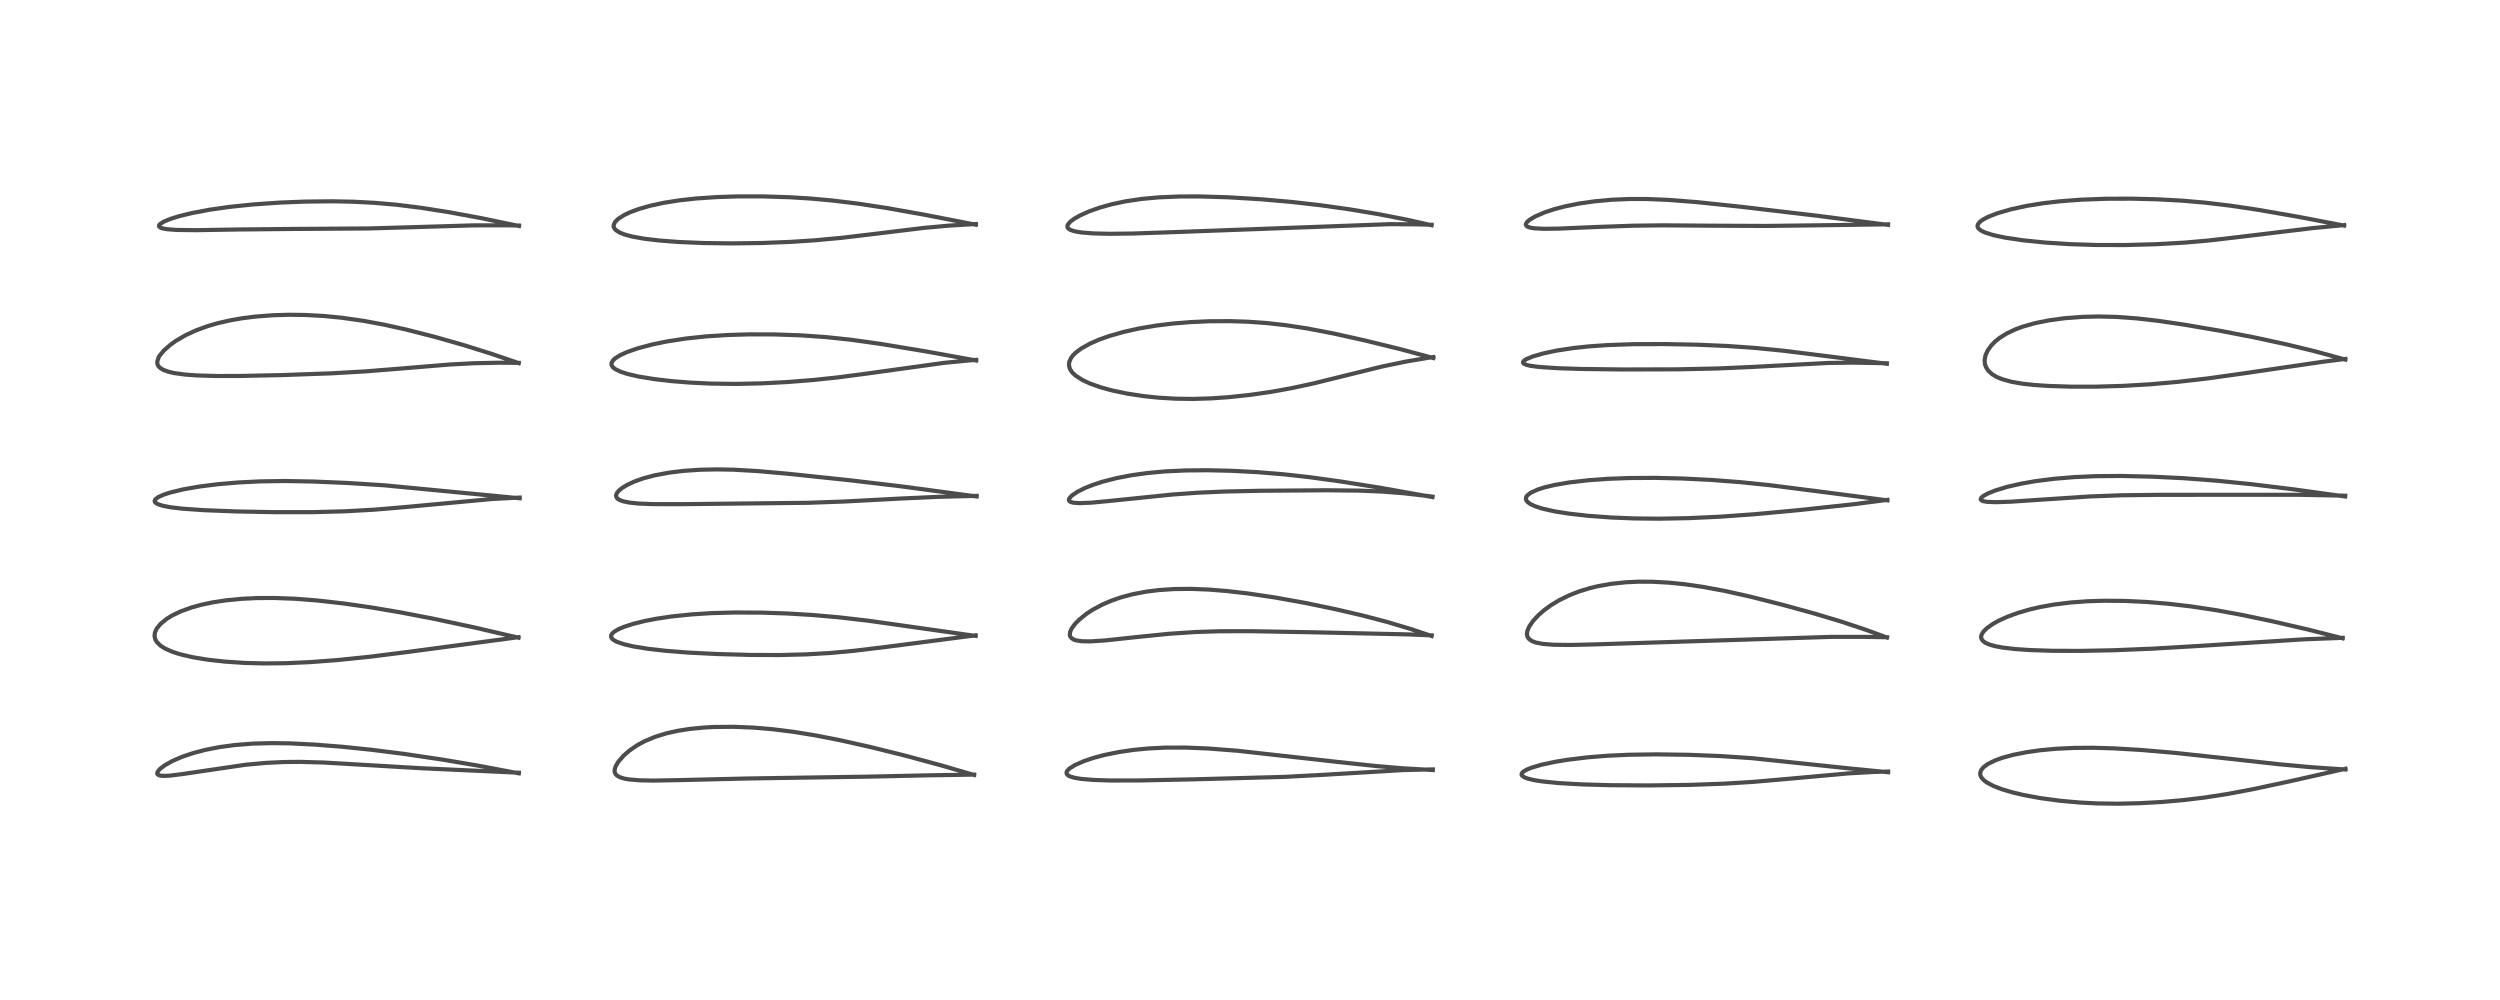 <?xml version="1.0" encoding="utf-8" standalone="no"?>
<!DOCTYPE svg PUBLIC "-//W3C//DTD SVG 1.1//EN"
  "http://www.w3.org/Graphics/SVG/1.1/DTD/svg11.dtd">
<!-- Created with matplotlib (https://matplotlib.org/) -->
<svg height="288pt" version="1.1" viewBox="0 0 720 288" width="720pt" xmlns="http://www.w3.org/2000/svg" xmlns:xlink="http://www.w3.org/1999/xlink">
 <defs>
  <style type="text/css">*{stroke-linecap:butt;stroke-linejoin:round;}</style>
 </defs>
 <g id="figure_1">
  <g id="patch_1">
   <path d="M 0 288 
L 720 288 
L 720 0 
L 0 0 
z
" style="fill:#ffffff;"/>
  </g>
  <g id="axes_1">
   <g id="line2d_1">
    <path clip-path="url(#pf9f0ff31c6)" d="M 149.423 222.722 
L 137.685 220.503 
L 127.399 218.763 
L 116.369 217.122 
L 106.885 215.926 
L 98.434 215.055 
L 90.569 214.437 
L 83.28 214.083 
L 78.188 214.016 
L 72.705 214.167 
L 67.598 214.573 
L 63.238 215.163 
L 59.25 215.94 
L 55.786 216.839 
L 52.556 217.918 
L 49.754 219.115 
L 47.459 220.392 
L 45.972 221.541 
L 45.333 222.394 
L 45.285 222.815 
L 45.415 223.045 
L 45.878 223.302 
L 46.44 223.415 
L 47.42 223.46 
L 49.019 223.371 
L 52.635 222.917 
L 70.783 220.239 
L 76.681 219.705 
L 81.72 219.463 
L 86.485 219.418 
L 93.287 219.611 
L 102.967 220.172 
L 121.144 221.242 
L 149.304 222.531 
L 149.438 222.537 
L 149.438 222.537 
" style="fill:none;stroke:#000000;stroke-linecap:square;stroke-opacity:0.7;stroke-width:1.2;"/>
   </g>
   <g id="line2d_2">
    <path clip-path="url(#pf9f0ff31c6)" d="M 149.309 183.655 
L 136.551 180.695 
L 125.108 178.246 
L 115.441 176.382 
L 106.882 174.934 
L 99.022 173.806 
L 91.34 172.936 
L 84.987 172.442 
L 79.007 172.216 
L 74.147 172.237 
L 69.573 172.457 
L 64.88 172.92 
L 61.287 173.473 
L 58.086 174.147 
L 55.162 174.952 
L 52.004 176.099 
L 49.574 177.266 
L 48.042 178.203 
L 46.228 179.677 
L 45.116 181.054 
L 44.621 182.163 
L 44.51 183.267 
L 44.743 184.186 
L 45.167 184.907 
L 46.173 185.909 
L 47.546 186.787 
L 49.647 187.716 
L 51.937 188.449 
L 55.571 189.295 
L 59.943 190.007 
L 64.872 190.551 
L 70.5 190.921 
L 76.064 191.067 
L 82.291 191.004 
L 89.289 190.691 
L 97.224 190.092 
L 106.237 189.169 
L 117.59 187.745 
L 149.307 183.508 
L 149.307 183.508 
" style="fill:none;stroke:#000000;stroke-linecap:square;stroke-opacity:0.7;stroke-width:1.2;"/>
   </g>
   <g id="line2d_3">
    <path clip-path="url(#pf9f0ff31c6)" d="M 149.641 143.497 
L 110.526 139.757 
L 99.97 139.091 
L 90.273 138.679 
L 82.114 138.533 
L 75.092 138.631 
L 68.656 138.945 
L 62.807 139.445 
L 57.601 140.098 
L 52.865 140.92 
L 49.125 141.817 
L 47.143 142.459 
L 45.601 143.153 
L 44.767 143.778 
L 44.535 144.265 
L 44.622 144.587 
L 44.957 144.922 
L 45.587 145.254 
L 46.913 145.67 
L 49.059 146.082 
L 52.577 146.502 
L 58.677 146.931 
L 68.164 147.297 
L 79.16 147.507 
L 90.106 147.5 
L 99.338 147.256 
L 107.786 146.784 
L 116.83 146.02 
L 141.749 143.707 
L 149.674 143.296 
L 149.674 143.296 
" style="fill:none;stroke:#000000;stroke-linecap:square;stroke-opacity:0.7;stroke-width:1.2;"/>
   </g>
   <g id="line2d_4">
    <path clip-path="url(#pf9f0ff31c6)" d="M 149.391 104.579 
L 141.504 101.882 
L 133.512 99.38 
L 125.018 96.962 
L 116.945 94.904 
L 110.603 93.498 
L 104.705 92.404 
L 98.32 91.497 
L 93.231 91.001 
L 87.765 90.705 
L 83.175 90.652 
L 78.528 90.791 
L 73.434 91.188 
L 69.749 91.656 
L 66.267 92.263 
L 62.574 93.115 
L 59.784 93.931 
L 56.429 95.159 
L 53.387 96.57 
L 50.599 98.203 
L 49.251 99.156 
L 47.25 100.887 
L 45.977 102.419 
L 45.667 102.947 
L 45.28 104.184 
L 45.356 104.905 
L 45.599 105.409 
L 46.029 105.888 
L 47.006 106.51 
L 48.5 107.06 
L 50.172 107.446 
L 53.229 107.869 
L 56.538 108.116 
L 62.177 108.287 
L 69.385 108.275 
L 81.336 108.02 
L 95.456 107.517 
L 105.12 106.967 
L 114.718 106.199 
L 129.503 104.978 
L 136.457 104.614 
L 143.54 104.464 
L 149.379 104.506 
L 149.379 104.506 
" style="fill:none;stroke:#000000;stroke-linecap:square;stroke-opacity:0.7;stroke-width:1.2;"/>
   </g>
   <g id="line2d_5">
    <path clip-path="url(#pf9f0ff31c6)" d="M 149.464 65.084 
L 138.732 62.85 
L 129.379 61.121 
L 121.16 59.827 
L 114.258 58.972 
L 107.877 58.413 
L 101.789 58.096 
L 95.635 57.974 
L 87.807 58.059 
L 80.587 58.345 
L 72.897 58.876 
L 65.933 59.603 
L 60.475 60.383 
L 55.334 61.348 
L 51.684 62.234 
L 49.064 63.048 
L 47.161 63.838 
L 46.044 64.571 
L 45.815 64.896 
L 45.85 65.268 
L 46.226 65.564 
L 46.821 65.777 
L 48.038 66.006 
L 50.865 66.223 
L 56.384 66.289 
L 69.172 66.085 
L 84.4 65.937 
L 106.084 65.794 
L 118.401 65.442 
L 136.452 64.903 
L 145.748 64.887 
L 149.471 64.947 
L 149.471 64.947 
" style="fill:none;stroke:#000000;stroke-linecap:square;stroke-opacity:0.7;stroke-width:1.2;"/>
   </g>
   <g id="line2d_6">
    <path clip-path="url(#pf9f0ff31c6)" d="M 280.545 223.194 
L 271.049 220.425 
L 260.789 217.654 
L 250.962 215.207 
L 242.109 213.215 
L 235.024 211.823 
L 228.58 210.772 
L 222.469 210.01 
L 217.06 209.553 
L 211.324 209.317 
L 205.586 209.372 
L 202.66 209.532 
L 198.415 209.959 
L 195.306 210.45 
L 191.907 211.206 
L 188.691 212.198 
L 185.629 213.48 
L 183.484 214.646 
L 181.245 216.189 
L 179.565 217.665 
L 178.063 219.404 
L 177.289 220.736 
L 177.023 221.617 
L 177.023 222.294 
L 177.263 222.904 
L 177.661 223.341 
L 178.508 223.836 
L 179.9 224.259 
L 181.182 224.48 
L 184.352 224.738 
L 188.161 224.808 
L 195.832 224.668 
L 215.639 224.197 
L 250.1 223.669 
L 267.553 223.291 
L 280.534 223.092 
L 280.534 223.092 
" style="fill:none;stroke:#000000;stroke-linecap:square;stroke-opacity:0.7;stroke-width:1.2;"/>
   </g>
   <g id="line2d_7">
    <path clip-path="url(#pf9f0ff31c6)" d="M 280.965 183.145 
L 265.209 180.909 
L 250.13 178.775 
L 241.428 177.768 
L 233.882 177.11 
L 226.582 176.676 
L 219.444 176.438 
L 211.538 176.398 
L 204.769 176.587 
L 199.104 176.948 
L 193.469 177.534 
L 189.089 178.186 
L 185.771 178.827 
L 182.323 179.68 
L 179.689 180.537 
L 178.025 181.256 
L 176.878 181.941 
L 176.23 182.556 
L 175.99 183.057 
L 176.016 183.512 
L 176.322 183.992 
L 176.707 184.318 
L 177.631 184.827 
L 179.71 185.548 
L 182.407 186.174 
L 186.788 186.879 
L 192.111 187.471 
L 198.131 187.938 
L 206.671 188.366 
L 216.108 188.619 
L 224.474 188.651 
L 232.054 188.468 
L 239.169 188.055 
L 246.052 187.417 
L 255.244 186.304 
L 280.98 182.971 
L 280.98 182.971 
" style="fill:none;stroke:#000000;stroke-linecap:square;stroke-opacity:0.7;stroke-width:1.2;"/>
   </g>
   <g id="line2d_8">
    <path clip-path="url(#pf9f0ff31c6)" d="M 281.259 142.982 
L 259.331 140.04 
L 244.609 138.302 
L 226.909 136.435 
L 218.024 135.655 
L 211.157 135.27 
L 206.354 135.184 
L 201.555 135.288 
L 196.884 135.609 
L 192.785 136.106 
L 188.639 136.873 
L 185.255 137.77 
L 182.806 138.636 
L 180.603 139.658 
L 179.148 140.551 
L 178.197 141.344 
L 177.65 142.032 
L 177.426 142.705 
L 177.532 143.216 
L 177.857 143.621 
L 178.32 143.936 
L 179.381 144.354 
L 181.362 144.761 
L 184.043 145.028 
L 188.179 145.19 
L 195.999 145.205 
L 232.721 144.805 
L 243.171 144.434 
L 259.299 143.582 
L 270.314 143.087 
L 281.278 142.805 
L 281.278 142.805 
" style="fill:none;stroke:#000000;stroke-linecap:square;stroke-opacity:0.7;stroke-width:1.2;"/>
   </g>
   <g id="line2d_9">
    <path clip-path="url(#pf9f0ff31c6)" d="M 281.132 103.82 
L 266.562 101.189 
L 253.576 99.036 
L 244.969 97.833 
L 237.83 97.078 
L 230.588 96.575 
L 222.991 96.313 
L 215.731 96.298 
L 209.793 96.469 
L 203.371 96.876 
L 197.449 97.506 
L 192.013 98.347 
L 187.607 99.261 
L 183.437 100.39 
L 180.404 101.468 
L 178.781 102.208 
L 177.382 103.046 
L 176.609 103.719 
L 176.183 104.374 
L 176.096 104.824 
L 176.201 105.296 
L 176.578 105.822 
L 177.252 106.341 
L 178.748 107.062 
L 180.681 107.693 
L 184.012 108.462 
L 188.542 109.198 
L 193.401 109.76 
L 198.808 110.192 
L 204.813 110.475 
L 212.049 110.567 
L 219.318 110.409 
L 226.594 110.036 
L 234.114 109.447 
L 241.231 108.698 
L 249.999 107.54 
L 271.92 104.498 
L 279.475 103.772 
L 281.144 103.642 
L 281.144 103.642 
" style="fill:none;stroke:#000000;stroke-linecap:square;stroke-opacity:0.7;stroke-width:1.2;"/>
   </g>
   <g id="line2d_10">
    <path clip-path="url(#pf9f0ff31c6)" d="M 281.033 64.721 
L 266.116 61.819 
L 255.413 59.916 
L 247.366 58.683 
L 239.783 57.753 
L 233.506 57.183 
L 227.396 56.805 
L 219.81 56.563 
L 212.264 56.566 
L 206.42 56.757 
L 200.488 57.163 
L 195.67 57.695 
L 191.204 58.399 
L 187.336 59.23 
L 183.991 60.184 
L 181.365 61.166 
L 179.835 61.891 
L 178.101 62.983 
L 177.154 63.906 
L 176.729 64.816 
L 176.753 65.354 
L 177.015 65.888 
L 177.409 66.303 
L 178.459 66.964 
L 179.889 67.535 
L 182.011 68.112 
L 185.467 68.741 
L 189.941 69.274 
L 195.538 69.696 
L 202.613 69.991 
L 210.802 70.098 
L 219.543 69.981 
L 227.805 69.655 
L 234.5 69.221 
L 242.414 68.49 
L 252.241 67.317 
L 266.021 65.638 
L 273.438 64.964 
L 281.061 64.519 
L 281.061 64.519 
" style="fill:none;stroke:#000000;stroke-linecap:square;stroke-opacity:0.7;stroke-width:1.2;"/>
   </g>
   <g id="line2d_11">
    <path clip-path="url(#pf9f0ff31c6)" d="M 412.649 221.77 
L 403.964 221.266 
L 396.289 220.616 
L 385.468 219.464 
L 356.286 216.205 
L 347.882 215.56 
L 341.491 215.3 
L 335.573 215.315 
L 330.908 215.543 
L 326.589 215.952 
L 322.345 216.565 
L 318.038 217.441 
L 314.911 218.277 
L 312.236 219.176 
L 309.594 220.335 
L 307.987 221.346 
L 307.344 222.009 
L 307.145 222.504 
L 307.235 222.927 
L 307.645 223.337 
L 308.276 223.653 
L 309.577 224.024 
L 311.443 224.328 
L 314.941 224.623 
L 319.874 224.783 
L 327.927 224.774 
L 343.858 224.446 
L 369.662 223.749 
L 380.913 223.16 
L 404.209 221.776 
L 412.645 221.585 
L 412.645 221.585 
" style="fill:none;stroke:#000000;stroke-linecap:square;stroke-opacity:0.7;stroke-width:1.2;"/>
   </g>
   <g id="line2d_12">
    <path clip-path="url(#pf9f0ff31c6)" d="M 412.299 183.162 
L 406.227 181.134 
L 399.432 179.105 
L 392.305 177.237 
L 384.598 175.444 
L 375.765 173.617 
L 367.201 172.076 
L 359.314 170.904 
L 353.323 170.215 
L 348.012 169.791 
L 343.046 169.597 
L 338.168 169.644 
L 333.785 169.933 
L 330.119 170.39 
L 326.084 171.165 
L 322.84 172.038 
L 320.241 172.93 
L 317.45 174.123 
L 314.721 175.585 
L 312.892 176.782 
L 310.7 178.563 
L 309.517 179.797 
L 308.624 181.039 
L 308.237 181.868 
L 308.091 182.759 
L 308.182 183.209 
L 308.482 183.69 
L 309.184 184.174 
L 309.942 184.435 
L 311.624 184.684 
L 314.128 184.718 
L 318.557 184.42 
L 327.085 183.498 
L 336.698 182.527 
L 344.301 182.019 
L 351.5 181.793 
L 360.508 181.787 
L 377.972 182.095 
L 405.07 182.693 
L 412.321 182.981 
L 412.321 182.981 
" style="fill:none;stroke:#000000;stroke-linecap:square;stroke-opacity:0.7;stroke-width:1.2;"/>
   </g>
   <g id="line2d_13">
    <path clip-path="url(#pf9f0ff31c6)" d="M 412.564 143.154 
L 397.962 140.554 
L 386.188 138.675 
L 377.107 137.423 
L 369.662 136.593 
L 361.919 135.961 
L 354.375 135.576 
L 347.79 135.43 
L 341.481 135.487 
L 335.583 135.763 
L 330.511 136.222 
L 325.857 136.867 
L 321.564 137.694 
L 317.574 138.717 
L 314.636 139.678 
L 312.448 140.557 
L 310.262 141.653 
L 308.659 142.748 
L 307.963 143.524 
L 307.829 144.015 
L 307.987 144.339 
L 308.329 144.565 
L 309.13 144.784 
L 310.954 144.905 
L 314.336 144.762 
L 320.088 144.222 
L 337.596 142.425 
L 344.83 141.907 
L 352.573 141.561 
L 362.806 141.345 
L 382.217 141.195 
L 391.423 141.298 
L 398.083 141.576 
L 404.041 142.034 
L 411.099 142.839 
L 412.562 143.035 
L 412.562 143.035 
" style="fill:none;stroke:#000000;stroke-linecap:square;stroke-opacity:0.7;stroke-width:1.2;"/>
   </g>
   <g id="line2d_14">
    <path clip-path="url(#pf9f0ff31c6)" d="M 412.792 103.11 
L 403.338 100.566 
L 392.999 98.033 
L 384.071 96.045 
L 376.387 94.576 
L 370.456 93.673 
L 365.01 93.06 
L 359.599 92.667 
L 354.468 92.49 
L 348.276 92.519 
L 342.785 92.764 
L 337.737 93.184 
L 333.045 93.76 
L 328.01 94.609 
L 323.606 95.59 
L 319.319 96.82 
L 316.556 97.808 
L 313.902 98.968 
L 311.373 100.386 
L 309.828 101.545 
L 308.929 102.453 
L 308.417 103.155 
L 307.925 104.326 
L 307.861 105.196 
L 308.068 106.074 
L 308.512 106.883 
L 308.968 107.44 
L 309.795 108.196 
L 311.834 109.497 
L 313.853 110.433 
L 316.922 111.525 
L 320.255 112.44 
L 324.56 113.346 
L 329.311 114.074 
L 333.827 114.543 
L 338.665 114.824 
L 343.633 114.888 
L 348.7 114.738 
L 353.693 114.4 
L 360.19 113.709 
L 366.32 112.817 
L 372.207 111.742 
L 378.213 110.439 
L 387.114 108.246 
L 398.09 105.549 
L 404.875 104.138 
L 410.904 103.114 
L 412.802 102.827 
L 412.802 102.827 
" style="fill:none;stroke:#000000;stroke-linecap:square;stroke-opacity:0.7;stroke-width:1.2;"/>
   </g>
   <g id="line2d_15">
    <path clip-path="url(#pf9f0ff31c6)" d="M 412.292 64.867 
L 404.901 63.212 
L 396.915 61.66 
L 388.685 60.289 
L 380.402 59.122 
L 371.791 58.14 
L 362.893 57.369 
L 353.757 56.823 
L 345.445 56.571 
L 339.762 56.583 
L 333.672 56.84 
L 328.83 57.286 
L 324.141 57.985 
L 320.058 58.856 
L 316.665 59.81 
L 313.58 60.91 
L 310.997 62.074 
L 309.244 63.085 
L 308.233 63.855 
L 307.53 64.702 
L 307.395 65.199 
L 307.464 65.52 
L 307.703 65.844 
L 308.27 66.211 
L 309.433 66.602 
L 311.497 66.957 
L 314.878 67.223 
L 319.595 67.332 
L 326.4 67.251 
L 339.397 66.805 
L 400.349 64.553 
L 408.565 64.625 
L 412.278 64.737 
L 412.278 64.737 
" style="fill:none;stroke:#000000;stroke-linecap:square;stroke-opacity:0.7;stroke-width:1.2;"/>
   </g>
   <g id="line2d_16">
    <path clip-path="url(#pf9f0ff31c6)" d="M 543.766 222.4 
L 532.104 221.253 
L 504.699 218.362 
L 495.491 217.746 
L 486.355 217.384 
L 477.026 217.254 
L 468.981 217.373 
L 462.95 217.654 
L 457.342 218.102 
L 451.583 218.795 
L 447.999 219.379 
L 443.896 220.258 
L 441.04 221.104 
L 439.681 221.659 
L 438.687 222.252 
L 438.267 222.732 
L 438.208 223.087 
L 438.4 223.443 
L 439.114 223.912 
L 440.012 224.245 
L 441.726 224.659 
L 444.11 225.042 
L 449.034 225.535 
L 455.574 225.905 
L 463.658 226.132 
L 474.777 226.204 
L 486.714 226.045 
L 496.629 225.69 
L 504.945 225.179 
L 515.204 224.285 
L 532.369 222.733 
L 539.636 222.326 
L 543.804 222.196 
L 543.804 222.196 
" style="fill:none;stroke:#000000;stroke-linecap:square;stroke-opacity:0.7;stroke-width:1.2;"/>
   </g>
   <g id="line2d_17">
    <path clip-path="url(#pf9f0ff31c6)" d="M 543.445 183.598 
L 536.879 181.21 
L 529.992 178.929 
L 522.322 176.631 
L 513.24 174.139 
L 503.994 171.809 
L 496.837 170.209 
L 490.586 169.042 
L 485.427 168.291 
L 480.77 167.811 
L 475.945 167.543 
L 471.93 167.523 
L 468.353 167.685 
L 463.964 168.149 
L 460.235 168.813 
L 457.913 169.371 
L 454.826 170.316 
L 452.024 171.407 
L 449.073 172.85 
L 446.58 174.365 
L 444.659 175.777 
L 443.092 177.148 
L 441.59 178.754 
L 440.462 180.357 
L 439.874 181.709 
L 439.75 182.671 
L 439.91 183.388 
L 440.301 183.98 
L 441.265 184.656 
L 442.365 185.06 
L 444.358 185.447 
L 447.374 185.689 
L 452.27 185.748 
L 459.111 185.589 
L 527.559 183.414 
L 536.76 183.413 
L 543.438 183.53 
L 543.438 183.53 
" style="fill:none;stroke:#000000;stroke-linecap:square;stroke-opacity:0.7;stroke-width:1.2;"/>
   </g>
   <g id="line2d_18">
    <path clip-path="url(#pf9f0ff31c6)" d="M 543.56 144.104 
L 525.88 141.801 
L 509.747 139.738 
L 501.124 138.854 
L 493.208 138.244 
L 484.511 137.806 
L 476.706 137.627 
L 469.171 137.673 
L 462.992 137.907 
L 457.491 138.304 
L 451.962 138.942 
L 447.776 139.658 
L 444.864 140.349 
L 442.894 140.974 
L 440.878 141.892 
L 439.857 142.685 
L 439.562 143.117 
L 439.448 143.646 
L 439.598 144.144 
L 440.02 144.651 
L 440.795 145.194 
L 442.098 145.799 
L 444.286 146.502 
L 447.733 147.273 
L 451.779 147.919 
L 457.405 148.554 
L 464.152 149.048 
L 470.655 149.308 
L 477.797 149.384 
L 486.243 149.228 
L 495.503 148.8 
L 505.285 148.098 
L 517.907 146.928 
L 533.851 145.219 
L 543.562 143.959 
L 543.562 143.959 
" style="fill:none;stroke:#000000;stroke-linecap:square;stroke-opacity:0.7;stroke-width:1.2;"/>
   </g>
   <g id="line2d_19">
    <path clip-path="url(#pf9f0ff31c6)" d="M 543.406 104.763 
L 527.728 102.77 
L 513.643 101.009 
L 505.693 100.222 
L 497.455 99.644 
L 488.947 99.278 
L 479.382 99.089 
L 470.439 99.123 
L 462.913 99.383 
L 457.491 99.766 
L 453.111 100.237 
L 448.221 100.987 
L 444.524 101.773 
L 441.528 102.634 
L 439.737 103.359 
L 438.974 103.827 
L 438.664 104.178 
L 438.628 104.448 
L 438.872 104.754 
L 439.657 105.096 
L 440.777 105.354 
L 443.372 105.692 
L 448.546 106.038 
L 455.558 106.266 
L 467.659 106.408 
L 483.163 106.362 
L 494.54 106.125 
L 503.844 105.718 
L 526.609 104.527 
L 533.674 104.44 
L 542.153 104.587 
L 543.419 104.628 
L 543.419 104.628 
" style="fill:none;stroke:#000000;stroke-linecap:square;stroke-opacity:0.7;stroke-width:1.2;"/>
   </g>
   <g id="line2d_20">
    <path clip-path="url(#pf9f0ff31c6)" d="M 543.749 64.766 
L 524.056 62.225 
L 501.196 59.524 
L 488.501 58.194 
L 480.332 57.561 
L 474.24 57.315 
L 469.458 57.307 
L 464.205 57.525 
L 459.174 57.985 
L 454.81 58.614 
L 450.706 59.439 
L 447.778 60.202 
L 444.886 61.15 
L 442.11 62.345 
L 440.464 63.332 
L 439.727 64 
L 439.432 64.627 
L 439.518 64.95 
L 439.894 65.274 
L 440.723 65.567 
L 441.766 65.742 
L 444.557 65.897 
L 448.787 65.845 
L 459.789 65.374 
L 470.343 65 
L 478.914 64.894 
L 492.373 64.996 
L 508.552 65.07 
L 524.217 64.879 
L 543.753 64.61 
L 543.753 64.61 
" style="fill:none;stroke:#000000;stroke-linecap:square;stroke-opacity:0.7;stroke-width:1.2;"/>
   </g>
   <g id="line2d_21">
    <path clip-path="url(#pf9f0ff31c6)" d="M 675.482 221.622 
L 665.405 220.938 
L 656.338 220.102 
L 641.776 218.485 
L 626.276 216.816 
L 616.581 215.986 
L 608.577 215.515 
L 602.702 215.357 
L 597.383 215.398 
L 592.229 215.641 
L 587.637 216.064 
L 583.801 216.599 
L 579.737 217.405 
L 576.747 218.222 
L 574.509 219.033 
L 572.478 220.046 
L 571.294 220.915 
L 570.59 221.755 
L 570.305 222.534 
L 570.312 223.082 
L 570.476 223.596 
L 570.825 224.15 
L 571.512 224.837 
L 572.193 225.336 
L 574.147 226.379 
L 576.48 227.283 
L 579.438 228.169 
L 582.682 228.941 
L 587.661 229.862 
L 593.288 230.619 
L 599.11 231.138 
L 604.018 231.384 
L 609.978 231.466 
L 616.258 231.323 
L 622.67 230.965 
L 628.821 230.427 
L 635.018 229.68 
L 641.481 228.676 
L 648.947 227.267 
L 659.821 224.933 
L 675.491 221.403 
L 675.491 221.403 
" style="fill:none;stroke:#000000;stroke-linecap:square;stroke-opacity:0.7;stroke-width:1.2;"/>
   </g>
   <g id="line2d_22">
    <path clip-path="url(#pf9f0ff31c6)" d="M 674.682 183.829 
L 664.773 181.322 
L 654.347 178.909 
L 645.423 177.046 
L 638.164 175.722 
L 630.914 174.63 
L 624.349 173.868 
L 618.111 173.355 
L 612.072 173.068 
L 606.05 173.011 
L 601.303 173.154 
L 596.381 173.512 
L 591.557 174.109 
L 587.587 174.82 
L 584.636 175.501 
L 581.282 176.469 
L 578.224 177.579 
L 575.648 178.747 
L 573.929 179.706 
L 572.207 180.931 
L 571.166 181.981 
L 570.673 182.823 
L 570.551 183.473 
L 570.654 183.98 
L 571.09 184.602 
L 571.867 185.154 
L 572.982 185.637 
L 574.495 186.072 
L 576.763 186.503 
L 580.376 186.928 
L 584.675 187.22 
L 591.174 187.429 
L 599.444 187.456 
L 608.854 187.265 
L 619.792 186.82 
L 632.137 186.101 
L 663.774 184.109 
L 674.681 183.7 
L 674.681 183.7 
" style="fill:none;stroke:#000000;stroke-linecap:square;stroke-opacity:0.7;stroke-width:1.2;"/>
   </g>
   <g id="line2d_23">
    <path clip-path="url(#pf9f0ff31c6)" d="M 675.397 142.986 
L 660.528 140.928 
L 648.417 139.447 
L 638.452 138.443 
L 628.96 137.728 
L 619.88 137.28 
L 610.879 137.074 
L 603.631 137.134 
L 597.487 137.4 
L 591.557 137.891 
L 586.26 138.566 
L 582.032 139.305 
L 578.06 140.218 
L 574.721 141.23 
L 572.654 142.05 
L 571.337 142.748 
L 570.661 143.285 
L 570.428 143.771 
L 570.591 144.064 
L 571.131 144.324 
L 572.259 144.528 
L 574.784 144.629 
L 579.105 144.489 
L 587.546 143.922 
L 601.758 142.983 
L 610.86 142.641 
L 621.5 142.511 
L 662.002 142.499 
L 674.001 142.726 
L 675.414 142.763 
L 675.414 142.763 
" style="fill:none;stroke:#000000;stroke-linecap:square;stroke-opacity:0.7;stroke-width:1.2;"/>
   </g>
   <g id="line2d_24">
    <path clip-path="url(#pf9f0ff31c6)" d="M 675.431 103.557 
L 667.167 101.292 
L 658.731 99.228 
L 649.432 97.211 
L 639.696 95.326 
L 629.431 93.559 
L 621.673 92.416 
L 615.493 91.704 
L 609.4 91.264 
L 604.436 91.145 
L 599.66 91.258 
L 594.672 91.638 
L 590.046 92.266 
L 586.085 93.07 
L 582.671 94.033 
L 580.501 94.828 
L 577.986 96.009 
L 575.915 97.299 
L 574.62 98.338 
L 573.537 99.433 
L 572.45 100.941 
L 571.811 102.38 
L 571.569 103.729 
L 571.651 104.797 
L 571.926 105.657 
L 572.56 106.686 
L 573.685 107.742 
L 574.98 108.526 
L 576.615 109.21 
L 579.329 109.958 
L 582.526 110.508 
L 585.808 110.868 
L 589.931 111.149 
L 596.444 111.357 
L 603.627 111.36 
L 611.458 111.131 
L 619.337 110.666 
L 627.016 109.996 
L 635.681 109.003 
L 646.012 107.554 
L 669.164 104.161 
L 675.441 103.38 
L 675.441 103.38 
" style="fill:none;stroke:#000000;stroke-linecap:square;stroke-opacity:0.7;stroke-width:1.2;"/>
   </g>
   <g id="line2d_25">
    <path clip-path="url(#pf9f0ff31c6)" d="M 675.09 64.969 
L 661.824 62.425 
L 650.183 60.403 
L 642.231 59.217 
L 634.922 58.348 
L 628.513 57.794 
L 621.224 57.395 
L 613.941 57.215 
L 606.573 57.242 
L 599.213 57.515 
L 593.203 57.974 
L 588.512 58.519 
L 583.764 59.279 
L 579.193 60.267 
L 575.246 61.413 
L 572.594 62.449 
L 571.077 63.25 
L 570.198 63.901 
L 569.662 64.555 
L 569.518 65.09 
L 569.592 65.458 
L 569.813 65.815 
L 570.536 66.405 
L 571.656 66.951 
L 573.989 67.693 
L 577.519 68.448 
L 582.728 69.219 
L 589.059 69.86 
L 596.151 70.317 
L 603.735 70.557 
L 612.027 70.57 
L 620.713 70.342 
L 628.953 69.884 
L 636.083 69.263 
L 644.814 68.255 
L 665.938 65.706 
L 675.094 64.822 
L 675.094 64.822 
" style="fill:none;stroke:#000000;stroke-linecap:square;stroke-opacity:0.7;stroke-width:1.2;"/>
   </g>
  </g>
 </g>
 <defs>
  <clipPath id="pf9f0ff31c6">
   <rect height="262.08" width="694.08" x="12.96" y="12.96"/>
  </clipPath>
 </defs>
</svg>
